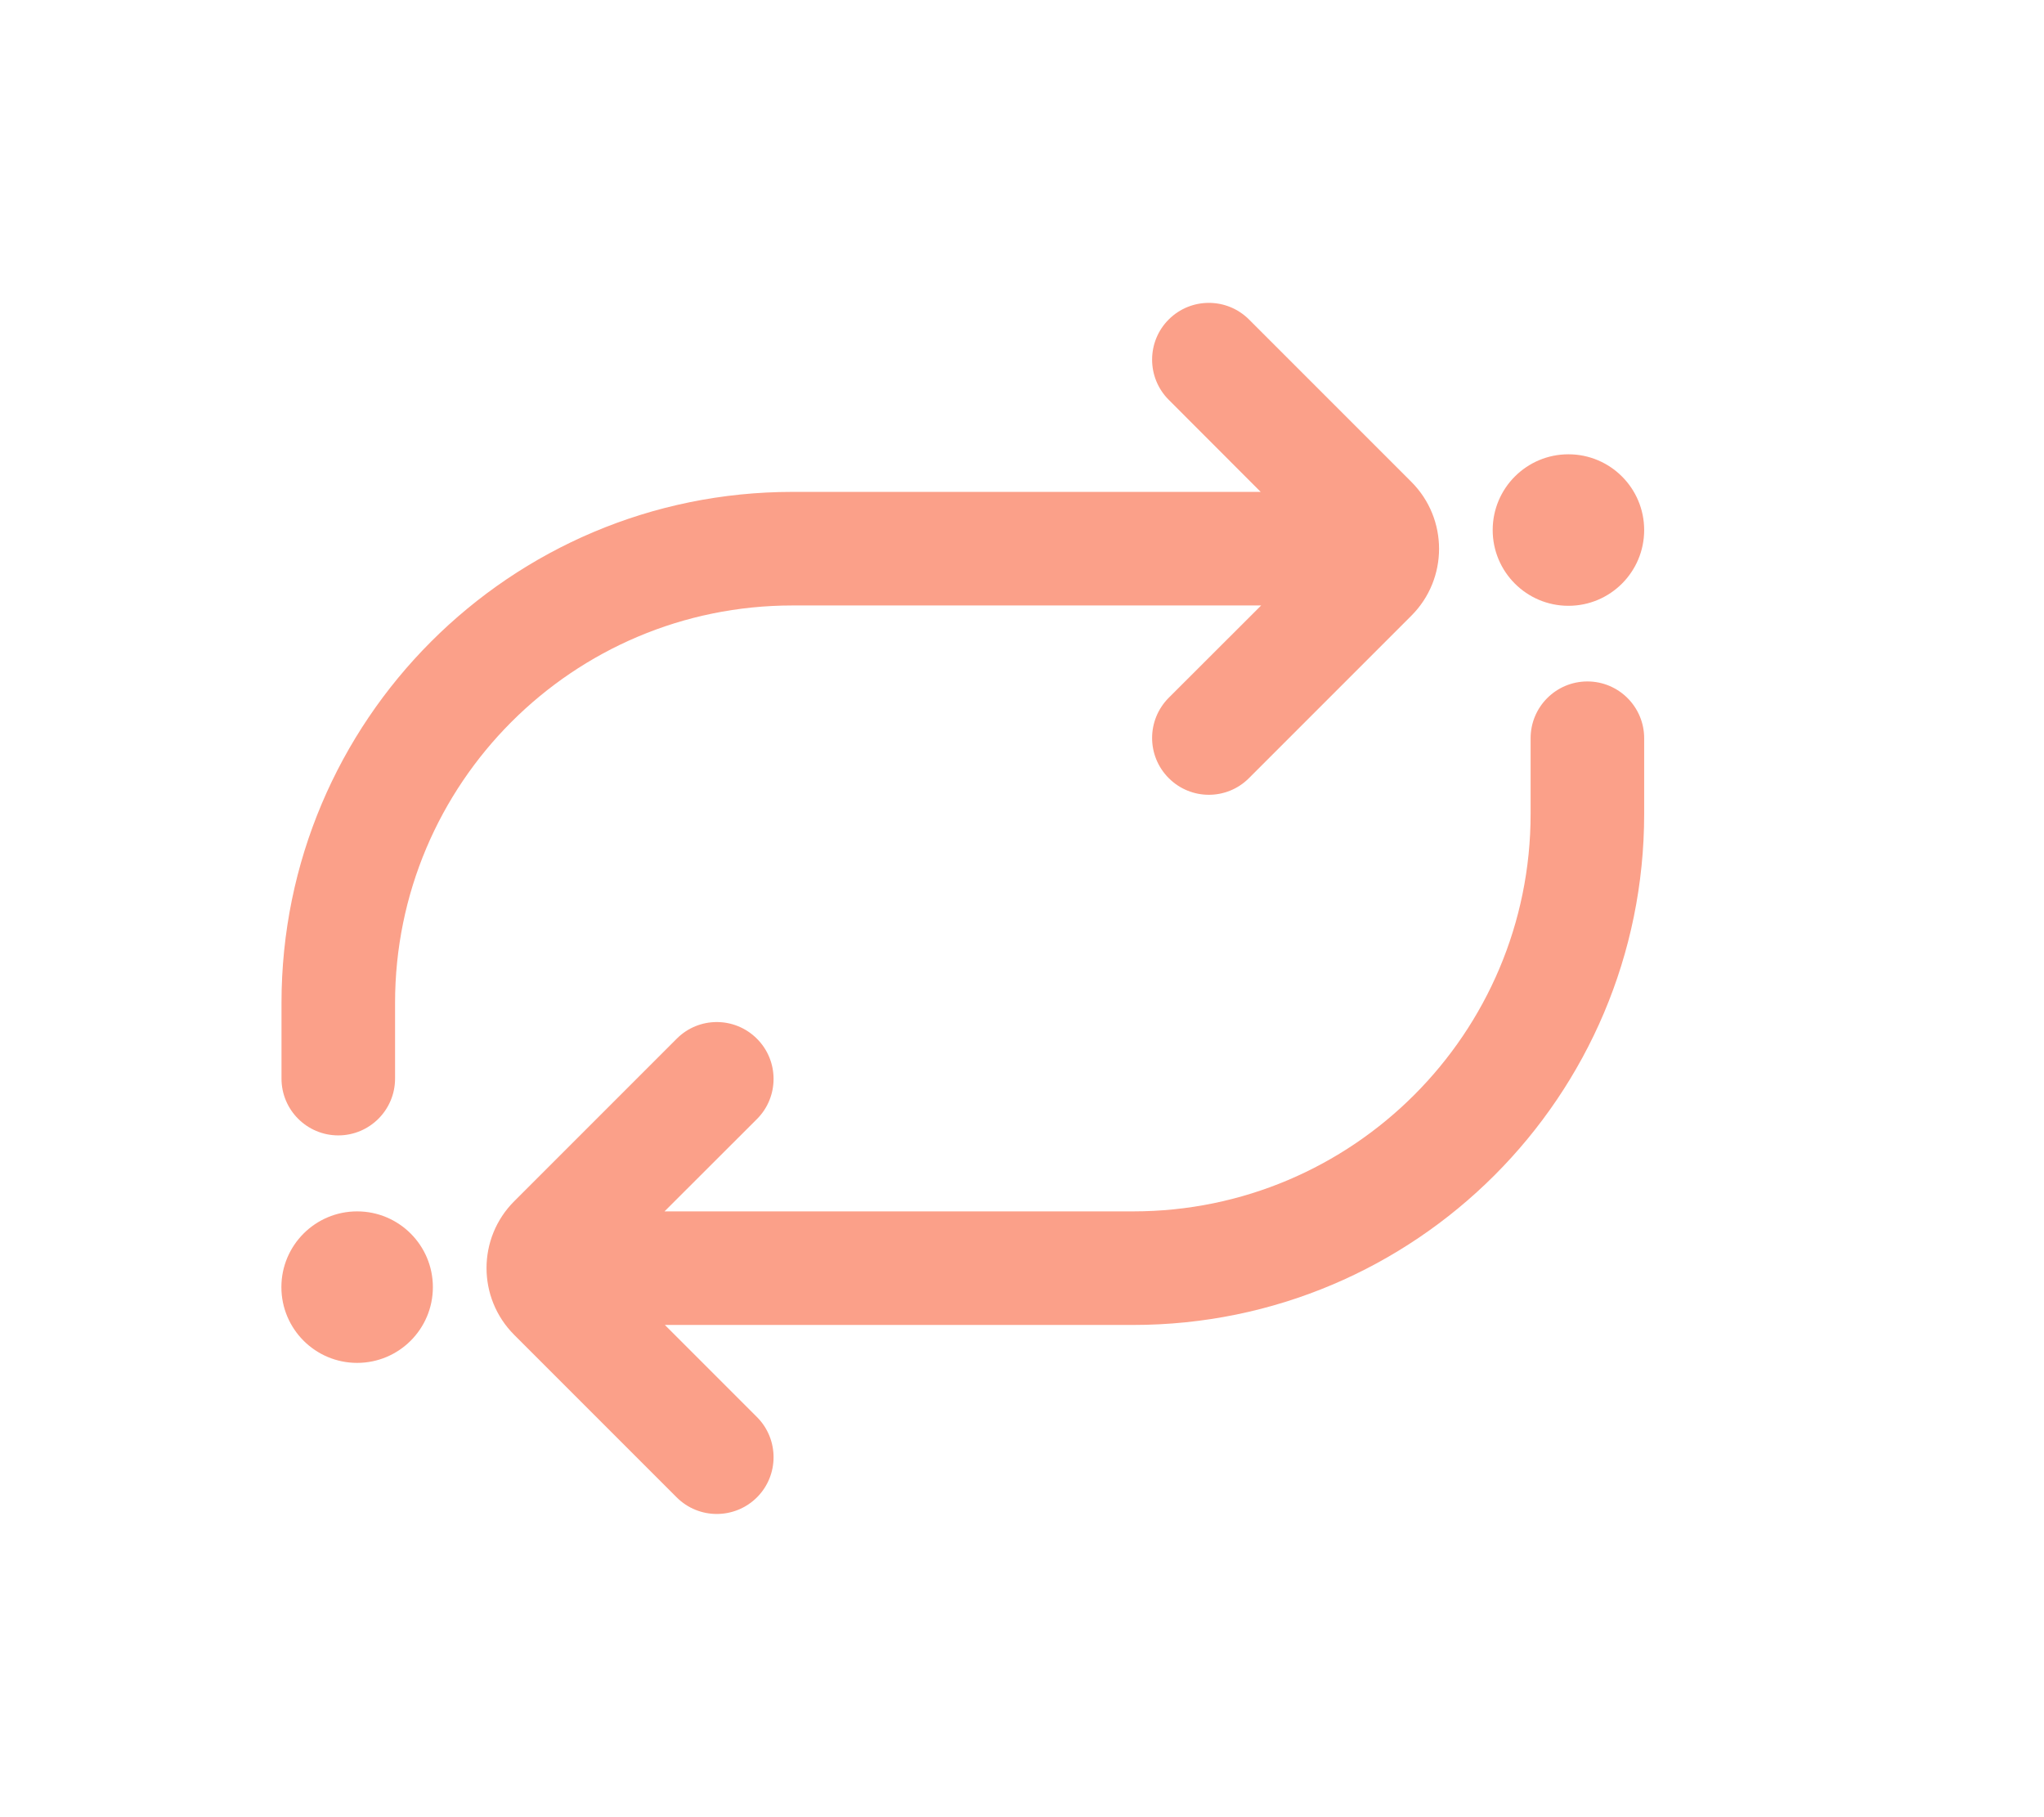 <svg width="18" height="16" viewBox="0 0 18 16" fill="none" xmlns="http://www.w3.org/2000/svg">
<g clip-path="url(#clip0)">
<path d="M10.999 2.813C10.804 2.618 10.487 2.618 10.292 2.813C10.097 3.008 10.097 3.325 10.292 3.52L11.102 4.331H6.979C4.493 4.331 2.479 6.345 2.479 8.831V9.497C2.479 9.773 2.703 9.997 2.979 9.997C3.255 9.997 3.479 9.773 3.479 9.497V8.831C3.479 6.898 5.046 5.331 6.979 5.331H11.106L10.292 6.144C10.097 6.34 10.097 6.656 10.292 6.851C10.487 7.047 10.804 7.047 10.999 6.851L12.429 5.421C12.754 5.096 12.754 4.568 12.429 4.243L10.999 2.813Z" fill="#FBA089"/>
<path d="M5.959 13.184C6.154 13.379 6.47 13.379 6.666 13.184C6.861 12.989 6.861 12.672 6.666 12.477L5.855 11.666L9.979 11.666C12.464 11.666 14.479 9.652 14.479 7.166L14.479 6.5C14.479 6.224 14.255 6 13.979 6C13.703 6 13.479 6.224 13.479 6.5L13.479 7.166C13.479 9.099 11.912 10.666 9.979 10.666L5.852 10.666L6.666 9.853C6.861 9.658 6.861 9.341 6.666 9.146C6.47 8.95 6.154 8.95 5.959 9.146L4.529 10.576C4.203 10.901 4.203 11.429 4.529 11.754L5.959 13.184Z" fill="#FBA089"/>
<circle cx="3.145" cy="11.333" r="0.667" fill="#FBA089"/>
<circle cx="13.812" cy="4.667" r="0.667" fill="#FBA089"/>
</g>
<defs>
<clipPath id="clip0">
<rect width="16.829" height="16" fill="white" transform="translate(0.479)"/>
</clipPath>
</defs>
</svg>
